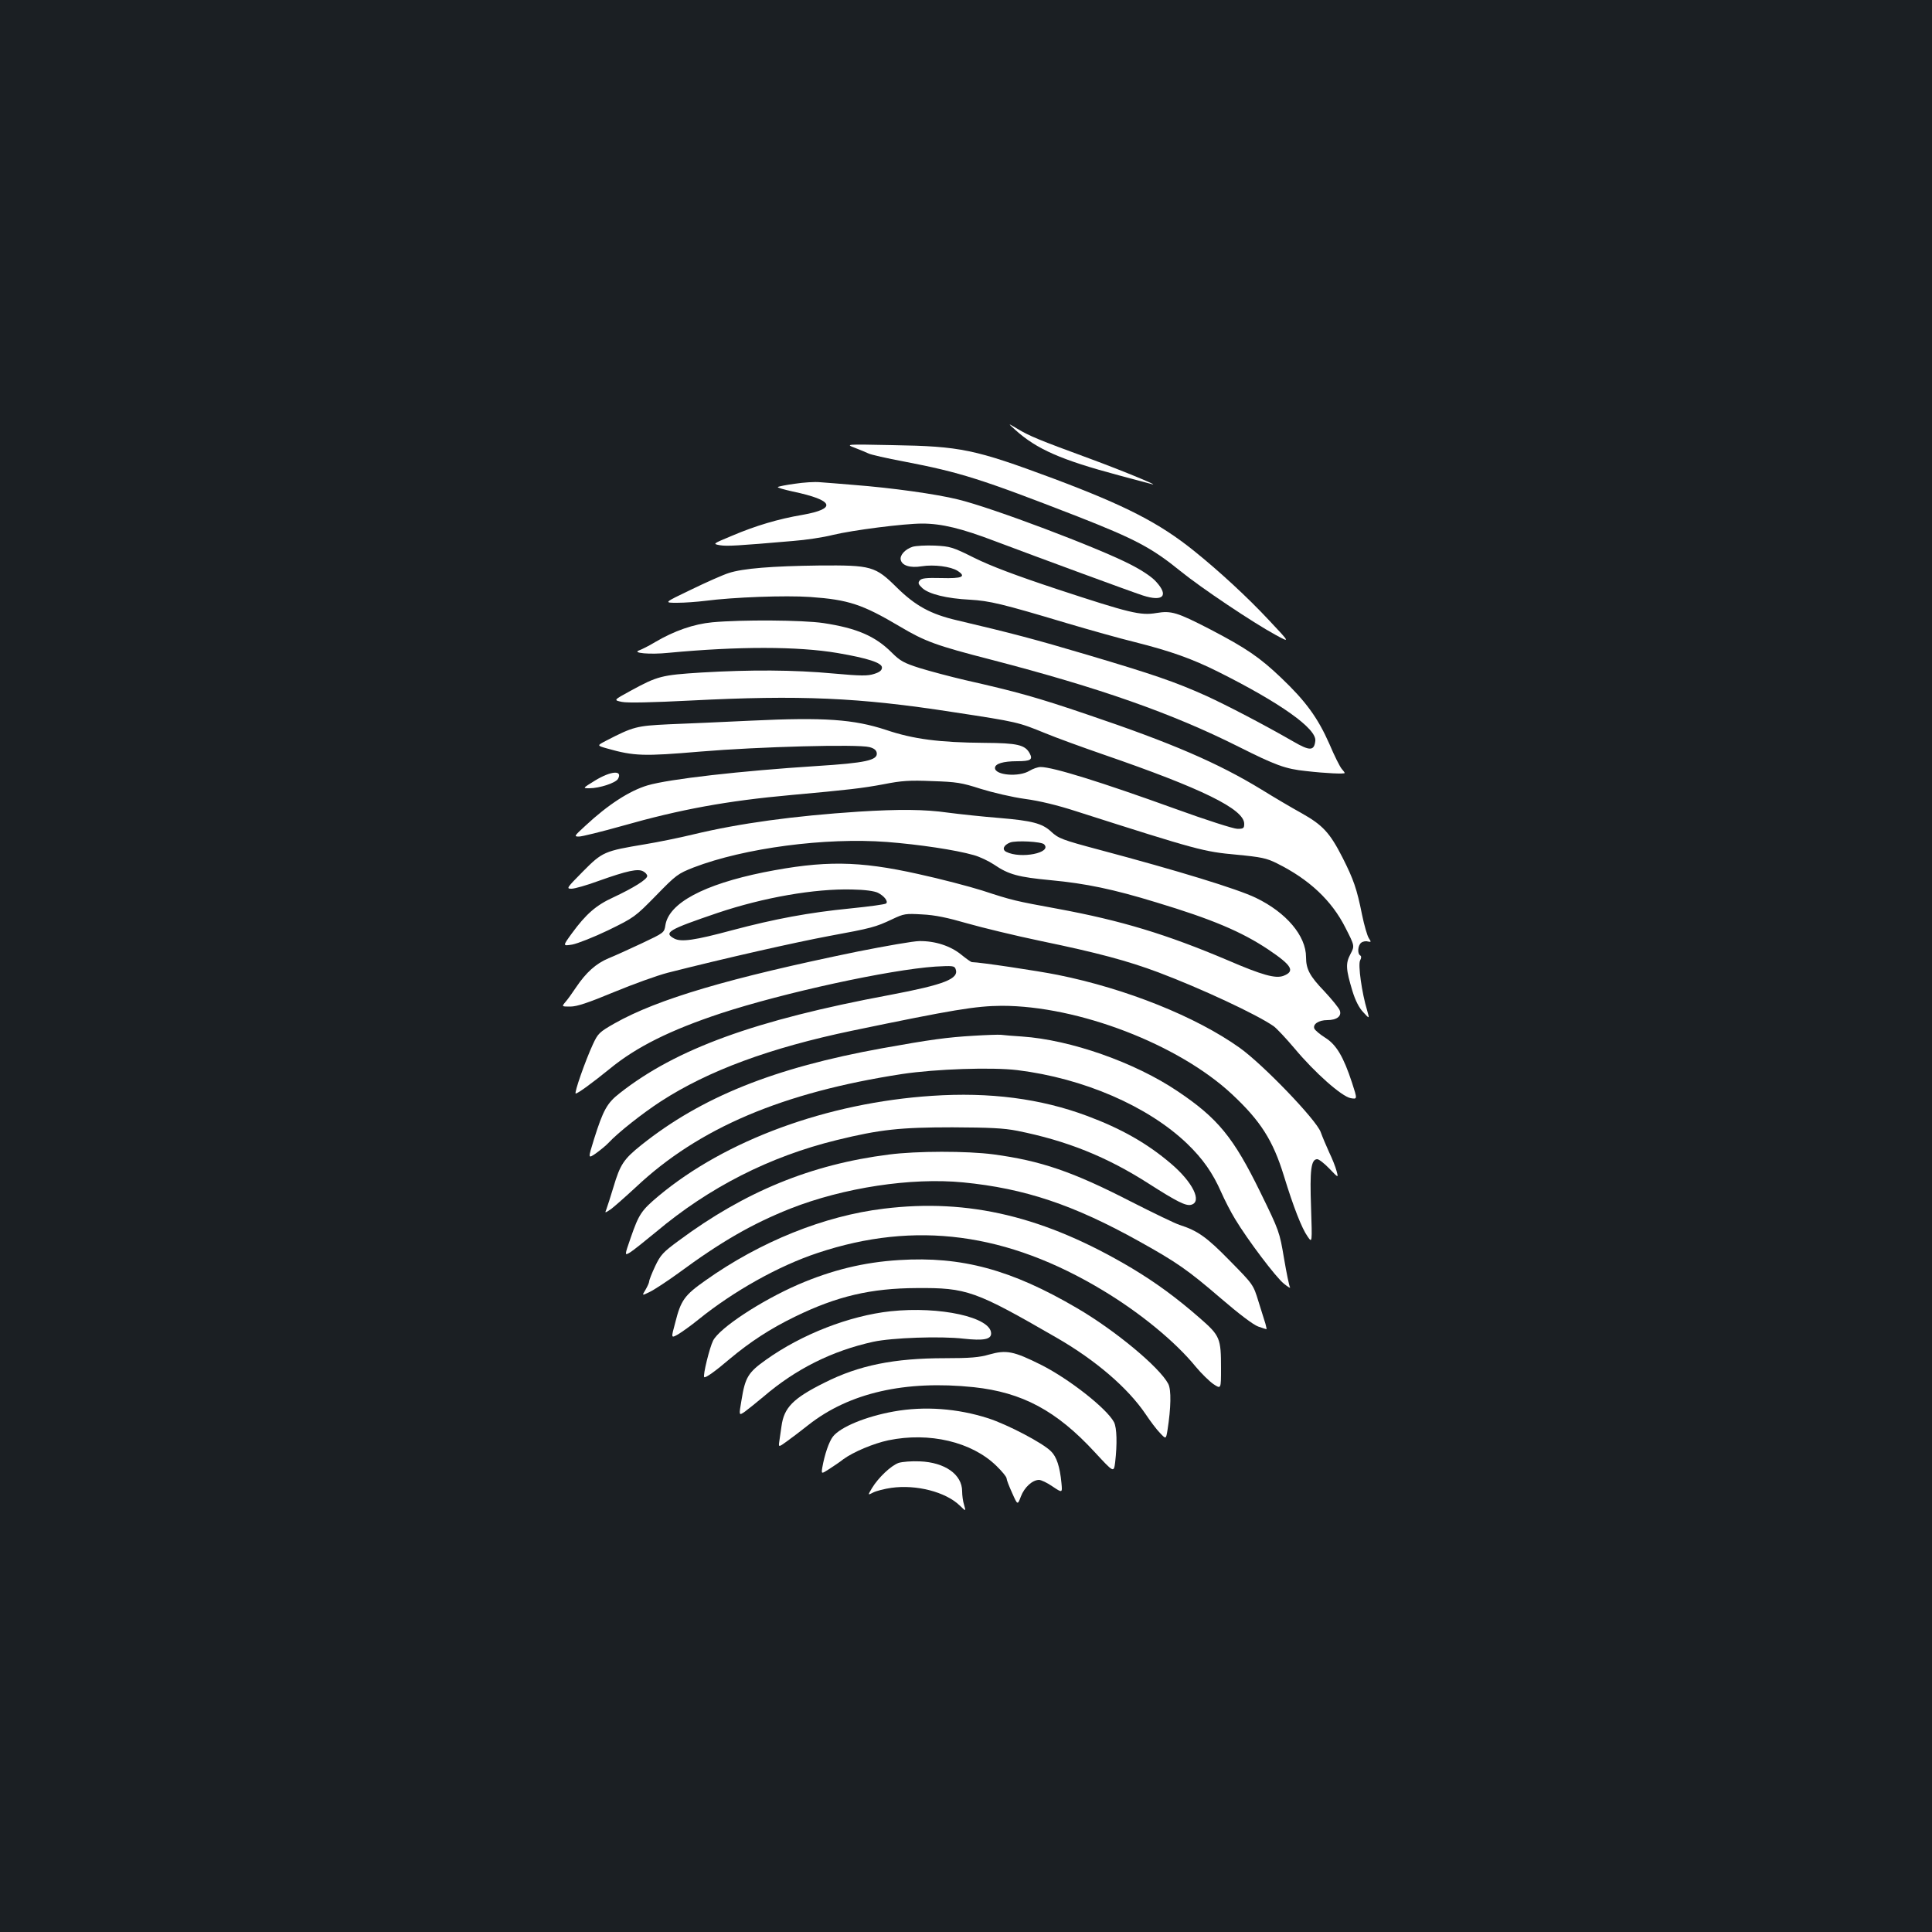 <?xml version="1.0" standalone="no"?>
<!DOCTYPE svg PUBLIC "-//W3C//DTD SVG 20010904//EN"
 "http://www.w3.org/TR/2001/REC-SVG-20010904/DTD/svg10.dtd">
<svg version="1.0" xmlns="http://www.w3.org/2000/svg"
 width="1000pt" height="1000pt" viewBox="0 0 1000 1000"
 preserveAspectRatio="xMidYMid meet">
<rect width="100%" height="100%" fill="#1b1f23"/>
<g transform="translate(0,1000) scale(0.1,-0.1)"
fill="#ffffff" stroke="none">
<path d="M5255 7775 c111 -100 236 -155 535 -235 80 -21 154 -41 165 -44 72
-22 -145 68 -314 130 -267 98 -312 117 -374 154 -52 31 -52 31 -12 -5z"/>
<path d="M4425 7682 c28 -11 60 -24 70 -29 11 -6 94 -25 185 -42 291 -56 398
-90 897 -284 298 -117 384 -162 533 -283 107 -87 376 -267 492 -330 77 -42 77
-42 -35 77 -111 119 -258 254 -386 357 -180 145 -355 235 -731 376 -406 151
-477 166 -830 172 -245 5 -245 5 -195 -14z"/>
<path d="M4113 7496 c-45 -6 -84 -14 -87 -17 -3 -3 32 -13 77 -23 214 -45 231
-89 50 -121 -124 -21 -242 -56 -364 -108 -101 -42 -101 -42 -63 -49 37 -6 89
-3 379 22 66 5 158 19 205 31 103 25 369 59 463 59 101 0 204 -25 377 -91 239
-90 698 -259 765 -281 105 -34 136 -2 69 71 -22 25 -73 59 -134 90 -169 87
-717 294 -892 336 -113 28 -343 60 -538 75 -69 6 -147 12 -175 14 -27 3 -87
-1 -132 -8z"/>
<path d="M4724 7170 c-38 -12 -67 -43 -62 -67 6 -30 48 -44 109 -34 63 10 150
-1 186 -24 46 -30 23 -40 -84 -37 -79 2 -103 -1 -112 -12 -11 -13 -8 -20 13
-40 34 -31 126 -54 246 -60 103 -6 166 -21 500 -121 118 -35 278 -80 356 -99
182 -46 293 -85 429 -153 322 -161 511 -295 503 -358 -6 -52 -28 -53 -114 -3
-153 88 -343 187 -450 236 -162 73 -277 112 -614 212 -276 82 -395 113 -675
179 -138 32 -216 75 -312 169 -113 112 -132 117 -403 115 -243 -3 -395 -15
-468 -39 -29 -9 -117 -48 -195 -86 -142 -68 -142 -68 -72 -68 39 0 104 5 145
10 146 19 414 29 544 20 198 -14 270 -38 464 -153 130 -77 186 -98 474 -172
558 -145 932 -276 1277 -449 193 -97 244 -116 351 -127 105 -12 200 -16 200
-10 0 3 -7 12 -15 21 -9 10 -38 67 -64 129 -60 136 -123 222 -249 342 -112
107 -183 155 -369 252 -171 88 -200 97 -278 84 -82 -14 -138 0 -515 124 -214
71 -341 119 -426 161 -114 57 -126 60 -205 64 -46 2 -98 -1 -115 -6z"/>
<path d="M3687 6779 c-96 -9 -197 -44 -297 -103 -31 -19 -68 -37 -81 -42 -42
-14 55 -23 151 -13 360 34 669 34 875 -1 158 -27 230 -51 230 -75 0 -14 -11
-24 -40 -33 -33 -11 -68 -11 -212 2 -203 19 -429 20 -683 5 -206 -13 -226 -18
-367 -95 -88 -48 -88 -48 -44 -57 29 -6 157 -3 355 7 567 29 871 16 1360 -60
335 -51 336 -52 476 -109 58 -24 193 -73 300 -110 511 -176 730 -283 730 -359
0 -23 -4 -26 -35 -26 -20 0 -163 46 -323 104 -382 138 -632 216 -696 216 -14
0 -40 -9 -58 -20 -54 -33 -178 -23 -178 15 0 22 42 35 115 35 69 0 82 8 65 40
-24 45 -64 54 -235 55 -233 2 -367 19 -509 67 -167 55 -321 66 -696 48 -151
-7 -345 -16 -430 -19 -165 -8 -182 -12 -323 -85 -48 -25 -48 -25 5 -40 141
-40 190 -41 485 -16 298 25 813 39 873 23 24 -6 36 -16 38 -30 6 -38 -58 -52
-312 -68 -390 -25 -762 -67 -874 -100 -94 -28 -205 -100 -322 -209 -59 -54
-60 -56 -33 -56 15 0 116 25 223 55 302 86 543 130 875 160 298 27 367 35 480
56 90 18 134 21 250 16 125 -4 152 -8 251 -40 61 -19 163 -43 228 -52 76 -10
171 -33 269 -65 629 -201 656 -208 828 -224 127 -12 155 -18 207 -44 168 -83
285 -193 356 -334 48 -94 48 -94 26 -136 -26 -49 -24 -78 10 -191 15 -49 34
-87 56 -110 33 -36 33 -36 20 10 -27 89 -48 237 -36 258 7 13 7 22 0 26 -15 9
-12 51 5 65 8 7 24 10 34 7 19 -4 19 -3 6 17 -8 12 -24 67 -35 121 -27 135
-44 183 -101 296 -66 129 -102 168 -212 230 -51 28 -144 83 -207 122 -226 138
-465 241 -900 388 -264 90 -370 119 -635 179 -77 18 -182 46 -234 62 -82 26
-102 37 -145 80 -86 86 -182 127 -354 153 -107 16 -425 18 -575 4z"/>
<path d="M3080 5960 c-65 -40 -65 -40 -29 -40 52 0 137 28 148 49 25 46 -37
41 -119 -9z"/>
<path d="M4445 5799 c-335 -22 -616 -60 -857 -118 -70 -17 -183 -40 -250 -51
-210 -35 -220 -39 -321 -141 -84 -85 -87 -89 -59 -89 16 0 80 18 142 41 146
52 202 64 229 49 12 -6 21 -17 21 -24 0 -18 -72 -62 -176 -111 -88 -40 -141
-86 -214 -186 -48 -66 -48 -66 2 -58 27 5 111 38 186 74 135 66 139 69 247
179 105 108 114 114 195 146 263 101 682 156 1001 132 166 -13 355 -41 449
-68 30 -8 78 -31 105 -49 76 -52 126 -65 295 -81 180 -17 321 -46 546 -115
285 -86 440 -151 579 -244 122 -82 140 -112 78 -136 -41 -15 -108 3 -289 81
-316 134 -549 205 -879 266 -223 41 -233 43 -392 95 -67 21 -215 60 -330 85
-309 69 -487 71 -800 9 -310 -63 -491 -159 -509 -274 -6 -39 -7 -39 -123 -94
-64 -30 -141 -65 -171 -77 -65 -27 -117 -74 -168 -150 -20 -30 -45 -65 -56
-77 -19 -23 -19 -23 26 -23 34 0 91 19 226 75 99 41 224 86 278 100 303 77
663 158 834 190 222 41 241 46 328 87 61 29 69 30 155 25 66 -3 132 -17 232
-46 77 -22 250 -64 384 -92 290 -60 447 -102 607 -162 220 -83 510 -218 597
-279 15 -11 63 -62 107 -114 105 -126 244 -249 291 -258 35 -6 35 -6 7 80 -44
134 -81 197 -139 233 -27 17 -52 38 -56 47 -9 23 23 44 67 44 49 0 75 20 65
49 -4 13 -41 58 -81 101 -75 78 -94 114 -94 176 0 110 -102 231 -260 307 -95
46 -406 141 -808 248 -195 52 -213 59 -252 95 -45 42 -98 56 -265 70 -88 7
-209 20 -270 28 -118 17 -253 18 -460 5z m959 -169 c44 -44 -121 -77 -196 -39
-23 12 -13 35 20 48 30 12 162 5 176 -9z m-860 -251 c32 -16 54 -44 43 -55 -4
-5 -87 -16 -185 -26 -214 -21 -391 -54 -613 -113 -193 -52 -263 -62 -299 -43
-57 31 -31 46 225 133 238 80 502 126 695 121 66 -1 116 -8 134 -17z"/>
<path d="M4440 5075 c-667 -137 -1036 -246 -1259 -372 -79 -45 -86 -52 -112
-108 -39 -84 -99 -255 -89 -255 11 0 86 55 175 127 138 114 316 202 576 288
326 107 873 226 1111 242 88 5 98 4 104 -12 20 -51 -56 -81 -341 -135 -697
-130 -1106 -279 -1397 -508 -66 -51 -86 -88 -133 -237 -32 -103 -32 -103 9
-75 22 16 52 40 66 55 48 52 176 153 270 214 245 159 564 277 990 366 524 109
640 128 775 129 396 0 914 -199 1191 -457 149 -139 213 -240 269 -422 50 -163
93 -273 123 -315 24 -35 24 -35 18 150 -7 194 0 250 32 250 9 0 37 -22 63 -49
47 -49 47 -49 37 -12 -5 20 -22 63 -38 96 -15 33 -35 80 -44 105 -22 63 -299
351 -420 437 -226 161 -588 306 -941 377 -104 21 -406 66 -444 66 -5 0 -30 18
-56 39 -55 45 -135 71 -216 70 -30 0 -173 -25 -319 -54z"/>
<path d="M5040 4639 c-138 -8 -225 -20 -475 -65 -558 -101 -934 -252 -1246
-501 -91 -73 -109 -100 -144 -218 -15 -49 -31 -100 -36 -113 -9 -22 -9 -22 24
0 17 13 75 64 128 113 326 307 760 491 1379 586 173 26 464 36 596 20 342 -42
675 -186 878 -380 82 -79 133 -152 177 -252 18 -41 50 -103 72 -139 65 -108
210 -300 252 -334 21 -17 36 -26 32 -19 -4 6 -18 73 -31 150 -23 136 -24 141
-123 343 -138 282 -219 382 -428 522 -221 149 -554 266 -805 283 -47 3 -96 7
-110 9 -14 1 -77 -1 -140 -5z"/>
<path d="M4824 4328 c-543 -36 -1069 -229 -1416 -519 -88 -74 -101 -93 -143
-214 -33 -95 -33 -95 -3 -77 16 10 76 58 133 105 276 232 589 391 936 476 224
55 329 66 599 66 194 -1 264 -4 335 -18 256 -51 463 -134 680 -273 147 -94
193 -117 220 -110 59 15 9 117 -104 213 -123 105 -257 181 -434 247 -241 90
-504 124 -803 104z"/>
<path d="M4600 4024 c-402 -51 -745 -192 -1086 -445 -82 -60 -95 -74 -123
-133 -17 -36 -31 -72 -31 -79 0 -6 -9 -26 -19 -43 -19 -31 -19 -31 22 -11 23
11 90 55 148 97 221 163 381 255 579 334 277 109 626 162 895 136 318 -31 572
-116 911 -305 196 -109 253 -149 424 -296 93 -80 167 -136 192 -145 22 -8 42
-14 43 -14 2 0 -1 12 -5 28 -5 15 -21 67 -36 115 -27 88 -27 88 -148 211 -120
123 -167 156 -261 186 -22 7 -134 61 -250 120 -303 156 -468 212 -713 245
-137 18 -397 18 -542 -1z"/>
<path d="M4575 3744 c-309 -37 -641 -171 -924 -372 -108 -76 -127 -102 -156
-218 -22 -81 -22 -81 14 -61 20 12 68 46 106 77 182 147 415 278 618 345 504
168 980 105 1477 -195 191 -115 373 -264 479 -394 30 -36 72 -77 93 -91 38
-25 38 -25 38 82 0 156 -5 169 -108 259 -121 106 -229 185 -354 260 -449 267
-844 362 -1283 308z"/>
<path d="M4655 3478 c-184 -11 -350 -52 -524 -127 -193 -84 -407 -225 -440
-290 -18 -35 -54 -181 -46 -189 6 -6 57 30 133 95 104 87 209 156 337 218 217
106 393 147 630 148 260 2 303 -14 724 -257 203 -117 369 -260 461 -396 24
-36 57 -80 74 -97 31 -33 31 -33 39 15 18 115 20 208 4 239 -45 86 -275 277
-472 392 -341 200 -598 269 -920 249z"/>
<path d="M4610 3213 c-213 -23 -460 -119 -645 -251 -93 -66 -108 -91 -127
-209 -14 -81 -14 -81 17 -60 16 12 60 47 97 78 168 144 355 237 568 284 97 21
349 30 468 16 102 -11 142 -4 142 27 0 84 -265 142 -520 115z"/>
<path d="M5120 2989 c-51 -15 -99 -19 -229 -19 -264 0 -445 -37 -622 -126
-165 -82 -211 -130 -224 -226 -3 -23 -8 -58 -11 -76 -5 -34 -5 -34 38 -3 24
17 75 56 113 86 211 166 501 232 855 195 251 -27 428 -121 627 -337 98 -106
98 -106 105 -52 11 95 9 179 -6 208 -37 70 -230 222 -376 296 -144 72 -181 79
-270 54z"/>
<path d="M4625 2694 c-144 -26 -275 -80 -314 -130 -20 -26 -43 -92 -55 -161
-5 -33 -5 -33 37 -6 23 15 56 37 72 50 52 38 157 82 233 98 212 44 432 -8 559
-132 29 -28 53 -57 53 -65 0 -7 13 -41 29 -76 28 -63 28 -63 45 -18 18 48 60
86 94 86 11 0 43 -15 70 -34 51 -34 51 -34 46 18 -8 84 -25 136 -54 164 -42
43 -226 139 -325 171 -159 51 -330 64 -490 35z"/>
<path d="M4651 2428 c-39 -14 -105 -76 -138 -131 -22 -37 -22 -37 7 -22 16 8
58 19 94 24 129 18 280 -21 353 -91 33 -32 33 -32 23 3 -6 18 -10 50 -10 70 0
87 -89 150 -219 155 -42 2 -91 -2 -110 -8z"/>
</g>
</svg>
